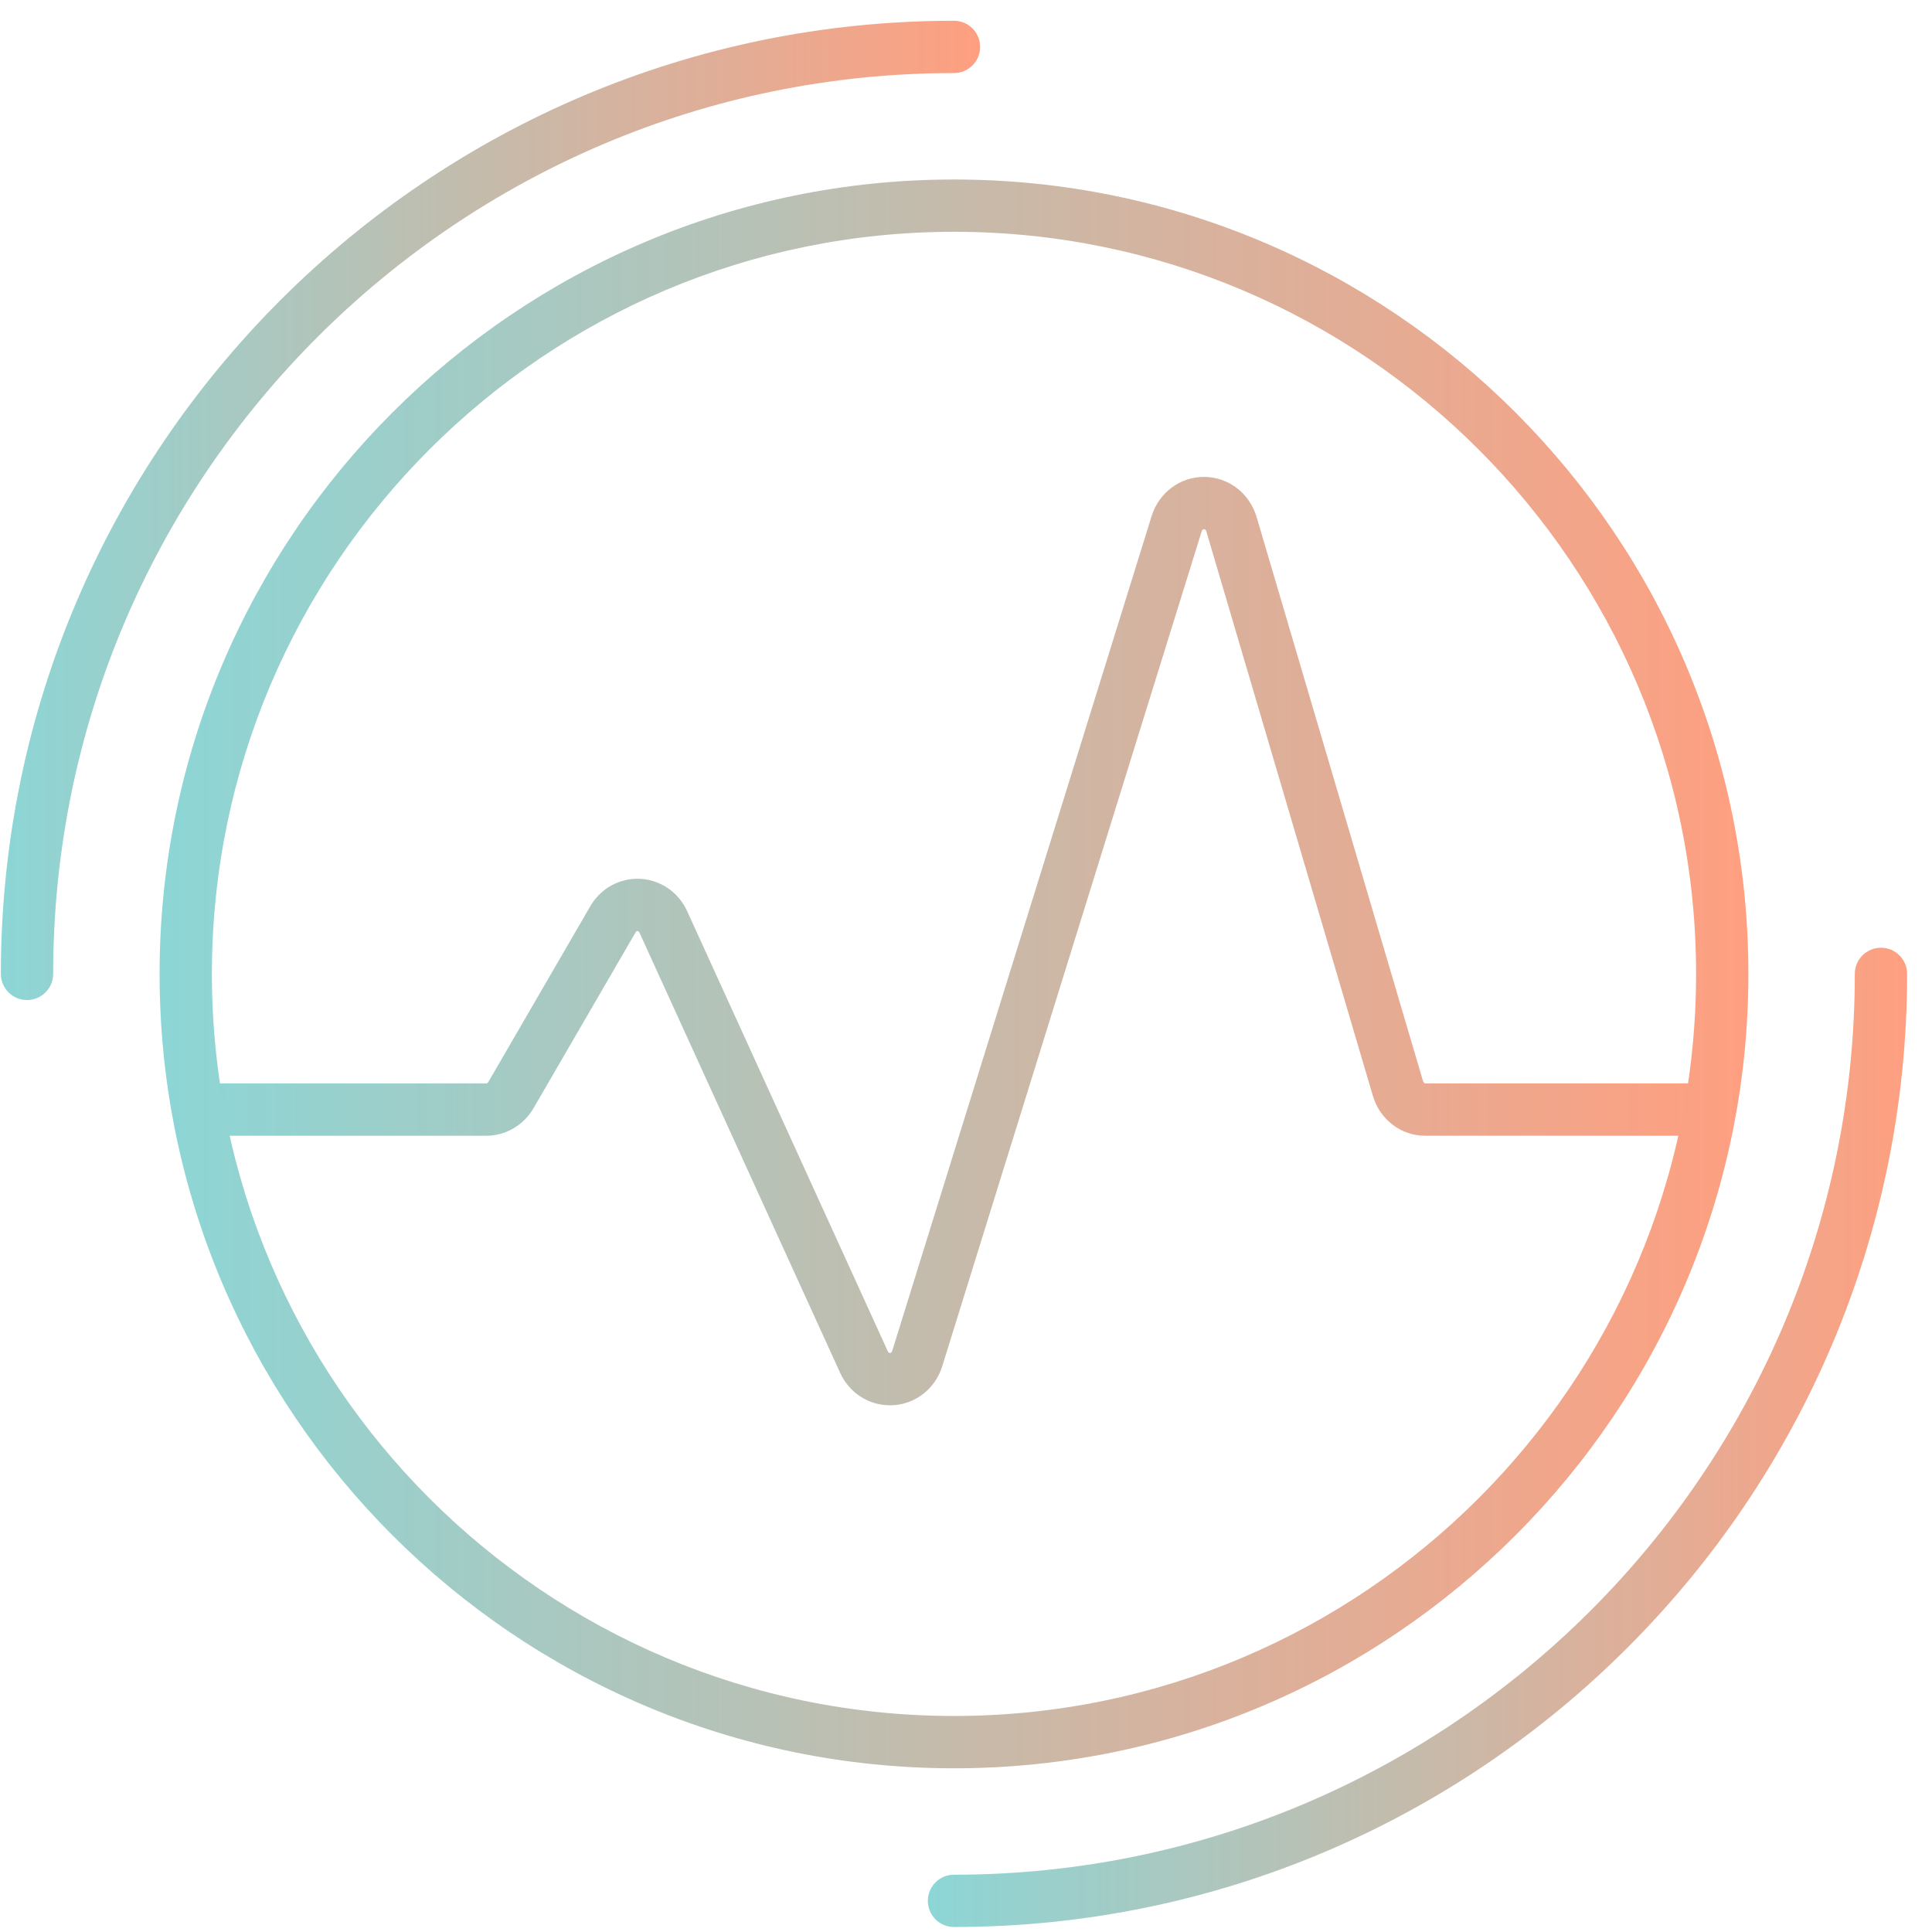 <svg width="75" height="75" viewBox="0 0 75 75" fill="none" xmlns="http://www.w3.org/2000/svg">
<g clip-path="url(#clip0_1204_1470)">
<path d="M34.542 54.553C33.715 54.553 32.968 54.068 32.613 53.291L24.83 36.218C24.802 36.154 24.769 36.147 24.746 36.144C24.728 36.144 24.698 36.149 24.668 36.202L20.711 43.021C20.328 43.681 19.625 44.09 18.879 44.09H7.898C7.337 44.09 6.883 43.635 6.883 43.075C6.883 42.514 7.337 42.059 7.898 42.059H18.881C18.907 42.059 18.937 42.036 18.958 42.001L22.914 35.182C23.317 34.484 24.058 34.078 24.848 34.116C25.64 34.154 26.342 34.636 26.677 35.375L34.461 52.449C34.494 52.52 34.522 52.522 34.549 52.522C34.58 52.522 34.615 52.507 34.641 52.426L44.705 20.037C44.99 19.123 45.804 18.514 46.738 18.514C46.743 18.514 46.748 18.514 46.753 18.514C47.692 18.522 48.507 19.146 48.781 20.07L55.239 41.96C55.257 42.024 55.303 42.059 55.333 42.059H65.997C66.558 42.059 67.012 42.514 67.012 43.075C67.012 43.635 66.558 44.09 65.997 44.09H55.333C54.387 44.09 53.567 43.465 53.293 42.534L46.834 20.643C46.807 20.552 46.774 20.542 46.738 20.545C46.705 20.545 46.672 20.552 46.644 20.641L36.58 53.03C36.311 53.898 35.565 54.494 34.679 54.55C34.633 54.553 34.59 54.555 34.544 54.555L34.542 54.553Z" fill="url(#paint0_linear_1204_1470)"/>
<path d="M1.049 38.821C0.488 38.821 0.034 38.367 0.034 37.806C0.034 17.403 16.631 0.806 37.034 0.806C37.595 0.806 38.049 1.26 38.049 1.821C38.049 2.382 37.595 2.836 37.034 2.836C17.752 2.836 2.064 18.524 2.064 37.806C2.064 38.367 1.61 38.821 1.049 38.821Z" fill="url(#paint1_linear_1204_1470)"/>
<path d="M37.034 68.645C20.029 68.645 6.195 54.811 6.195 37.806C6.195 20.801 20.029 6.968 37.034 6.968C54.039 6.968 67.872 20.801 67.872 37.806C67.872 54.811 54.039 68.645 37.034 68.645ZM37.034 8.998C21.15 8.998 8.226 21.92 8.226 37.806C8.226 53.692 21.148 66.614 37.034 66.614C52.92 66.614 65.842 53.692 65.842 37.806C65.842 21.92 52.92 8.998 37.034 8.998Z" fill="url(#paint2_linear_1204_1470)"/>
<path d="M37.034 74.806C36.473 74.806 36.019 74.352 36.019 73.791C36.019 73.23 36.473 72.776 37.034 72.776C56.316 72.776 72.004 57.088 72.004 37.806C72.004 37.245 72.458 36.791 73.019 36.791C73.58 36.791 74.034 37.245 74.034 37.806C74.034 58.207 57.437 74.806 37.034 74.806Z" fill="url(#paint3_linear_1204_1470)"/>
</g>
<defs>
<linearGradient id="paint0_linear_1204_1470" x1="6.883" y1="36.532" x2="67.009" y2="36.532" gradientUnits="userSpaceOnUse">
<stop stop-color="#8CD6D6"/>
<stop offset="1" stop-color="#FF9F80"/>
</linearGradient>
<linearGradient id="paint1_linear_1204_1470" x1="0.034" y1="19.814" x2="38.049" y2="19.814" gradientUnits="userSpaceOnUse">
<stop stop-color="#8CD6D6"/>
<stop offset="1" stop-color="#FF9F80"/>
</linearGradient>
<linearGradient id="paint2_linear_1204_1470" x1="6.195" y1="37.806" x2="67.872" y2="37.806" gradientUnits="userSpaceOnUse">
<stop stop-color="#8CD6D6"/>
<stop offset="1" stop-color="#FF9F80"/>
</linearGradient>
<linearGradient id="paint3_linear_1204_1470" x1="36.019" y1="55.799" x2="74.034" y2="55.799" gradientUnits="userSpaceOnUse">
<stop stop-color="#8CD6D6"/>
<stop offset="1" stop-color="#FF9F80"/>
</linearGradient>
<clipPath id="clip0_1204_1470">
<rect width="74" height="74" fill="white" transform="translate(0.034 0.806)"/>
</clipPath>
</defs>
</svg>
